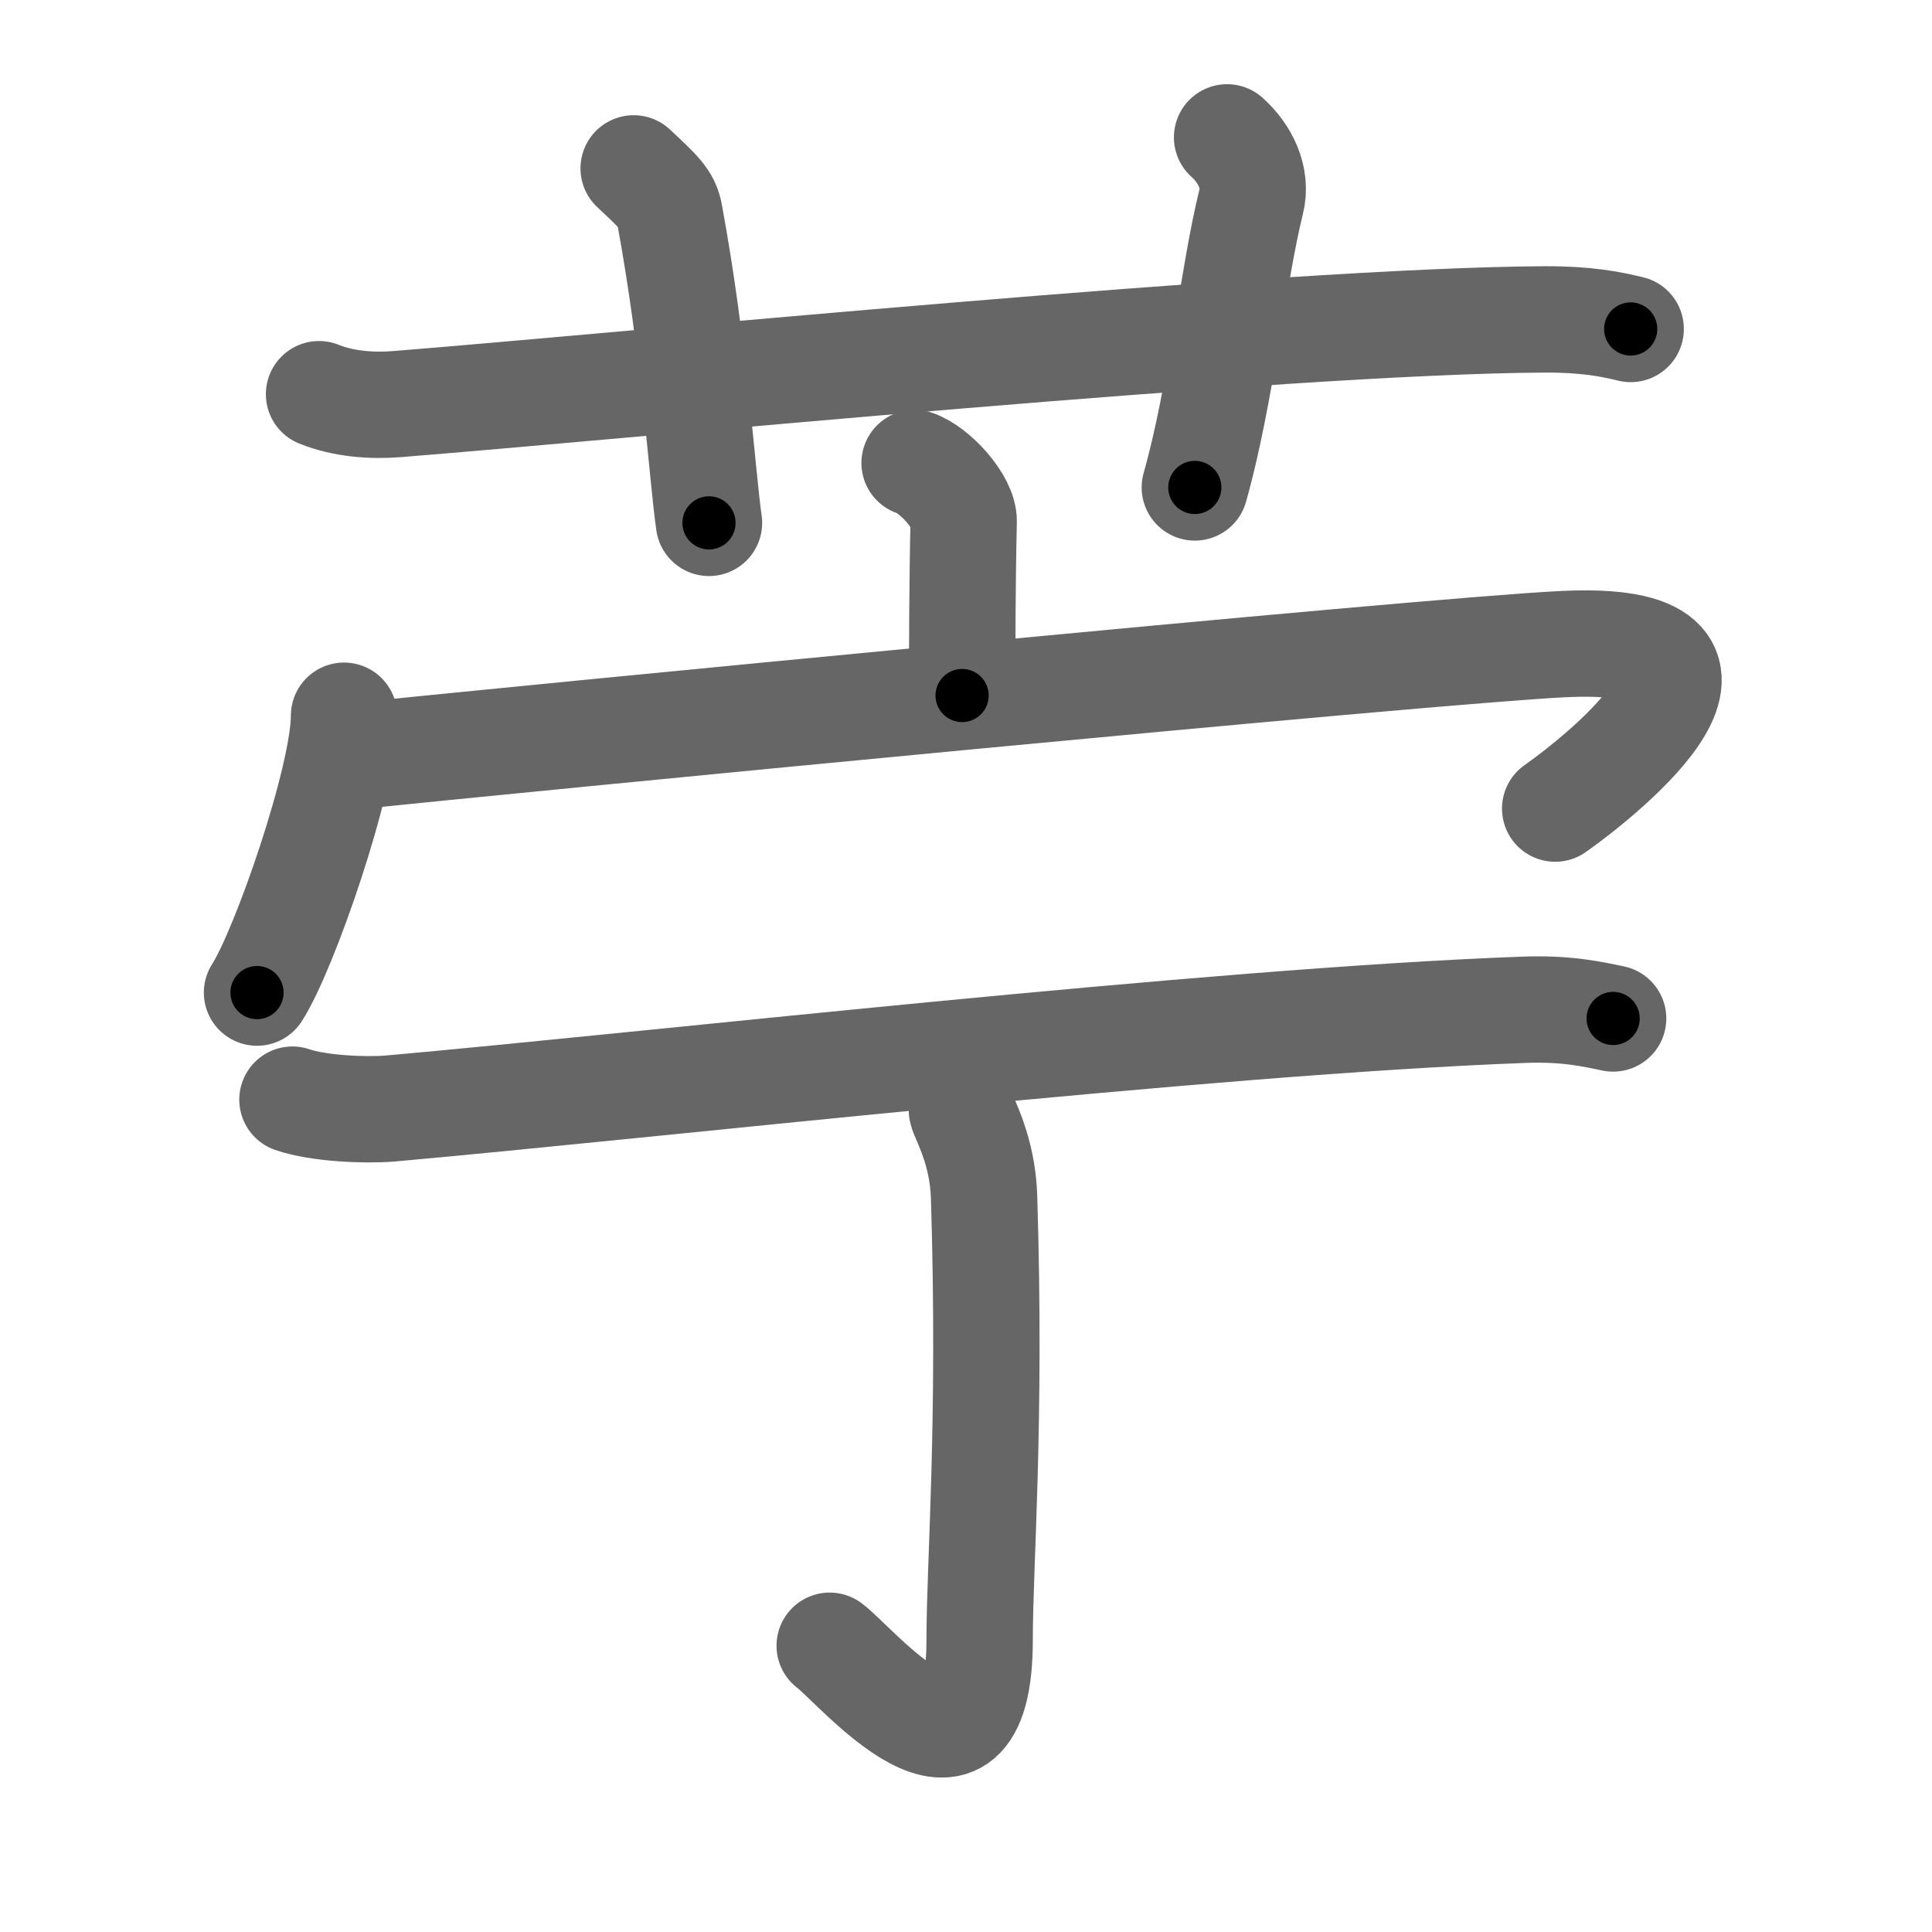 <svg xmlns="http://www.w3.org/2000/svg" viewBox="0 0 109 109" id="82e7"><g fill="none" stroke="#666" stroke-width="6" stroke-linecap="round" stroke-linejoin="round"><g><g><path d="M18,22.24c1.38,0.56,2.99,0.67,4.38,0.56c12.72-1.01,50.12-4.71,64.78-4.78c2.31-0.01,3.69,0.26,4.84,0.54" /><path d="M35.75,9.5c1.42,1.33,1.87,1.74,2.02,2.56C39.19,19.73,39.6,26.71,40,29.5" /><path d="M69.23,7.75c1.02,0.91,1.7,2.29,1.36,3.63c-1.02,4.09-1.7,10.9-3.18,16.12" /></g><g><g><path d="M51.6,26.12c1.15,0.38,2.8,2.22,2.77,3.3c-0.08,3.41-0.08,6.72-0.09,9.82" /><g><path d="M19.41,40.38c0,3.54-3.38,13.26-4.91,15.62" /><path d="M19.24,42.74c9.51-0.99,61.24-6.03,68.95-6.4c12.05-0.59,2.55,7.16-0.45,9.28" /></g></g><g><g><path d="M16.5,62.04c1.44,0.5,4.08,0.62,5.52,0.5c14.73-1.31,46.23-4.92,63.95-5.57c2.4-0.09,3.84,0.24,5.04,0.49" /></g><g><path d="M54.27,62.64c0.08,0.42,1.17,2.2,1.25,4.89c0.4,12.89-0.25,20.59-0.25,24.98c0,9.95-6.96,1.45-8.46,0.34" /></g></g></g></g></g><g fill="none" stroke="#000" stroke-width="3" stroke-linecap="round" stroke-linejoin="round"><path d="M18,22.24c1.38,0.56,2.99,0.67,4.38,0.56c12.72-1.01,50.12-4.71,64.78-4.78c2.31-0.01,3.69,0.26,4.84,0.54" stroke-dasharray="74.306" stroke-dashoffset="74.306"><animate attributeName="stroke-dashoffset" values="74.306;74.306;0" dur="0.559s" fill="freeze" begin="0s;82e7.click" /></path><path d="M35.75,9.5c1.42,1.33,1.87,1.74,2.02,2.56C39.19,19.73,39.6,26.71,40,29.5" stroke-dasharray="20.909" stroke-dashoffset="20.909"><animate attributeName="stroke-dashoffset" values="20.909" fill="freeze" begin="82e7.click" /><animate attributeName="stroke-dashoffset" values="20.909;20.909;0" keyTimes="0;0.728;1" dur="0.768s" fill="freeze" begin="0s;82e7.click" /></path><path d="M69.23,7.75c1.02,0.91,1.7,2.29,1.36,3.63c-1.02,4.09-1.7,10.9-3.18,16.12" stroke-dasharray="20.511" stroke-dashoffset="20.511"><animate attributeName="stroke-dashoffset" values="20.511" fill="freeze" begin="82e7.click" /><animate attributeName="stroke-dashoffset" values="20.511;20.511;0" keyTimes="0;0.789;1" dur="0.973s" fill="freeze" begin="0s;82e7.click" /></path><path d="M51.6,26.12c1.15,0.38,2.8,2.22,2.77,3.3c-0.08,3.41-0.08,6.72-0.09,9.82" stroke-dasharray="14.313" stroke-dashoffset="14.313"><animate attributeName="stroke-dashoffset" values="14.313" fill="freeze" begin="82e7.click" /><animate attributeName="stroke-dashoffset" values="14.313;14.313;0" keyTimes="0;0.872;1" dur="1.116s" fill="freeze" begin="0s;82e7.click" /></path><path d="M19.41,40.38c0,3.54-3.38,13.26-4.91,15.62" stroke-dasharray="16.47" stroke-dashoffset="16.47"><animate attributeName="stroke-dashoffset" values="16.47" fill="freeze" begin="82e7.click" /><animate attributeName="stroke-dashoffset" values="16.47;16.47;0" keyTimes="0;0.871;1" dur="1.281s" fill="freeze" begin="0s;82e7.click" /></path><path d="M19.24,42.74c9.51-0.99,61.24-6.03,68.95-6.4c12.05-0.59,2.55,7.16-0.45,9.28" stroke-dasharray="86.042" stroke-dashoffset="86.042"><animate attributeName="stroke-dashoffset" values="86.042" fill="freeze" begin="82e7.click" /><animate attributeName="stroke-dashoffset" values="86.042;86.042;0" keyTimes="0;0.664;1" dur="1.928s" fill="freeze" begin="0s;82e7.click" /></path><path d="M16.5,62.04c1.44,0.5,4.08,0.62,5.52,0.5c14.73-1.31,46.23-4.92,63.95-5.57c2.4-0.09,3.84,0.24,5.04,0.49" stroke-dasharray="74.852" stroke-dashoffset="74.852"><animate attributeName="stroke-dashoffset" values="74.852" fill="freeze" begin="82e7.click" /><animate attributeName="stroke-dashoffset" values="74.852;74.852;0" keyTimes="0;0.774;1" dur="2.491s" fill="freeze" begin="0s;82e7.click" /></path><path d="M54.27,62.64c0.08,0.42,1.17,2.2,1.25,4.89c0.4,12.89-0.25,20.59-0.25,24.98c0,9.95-6.96,1.45-8.46,0.34" stroke-dasharray="43.705" stroke-dashoffset="43.705"><animate attributeName="stroke-dashoffset" values="43.705" fill="freeze" begin="82e7.click" /><animate attributeName="stroke-dashoffset" values="43.705;43.705;0" keyTimes="0;0.851;1" dur="2.928s" fill="freeze" begin="0s;82e7.click" /></path></g></svg>